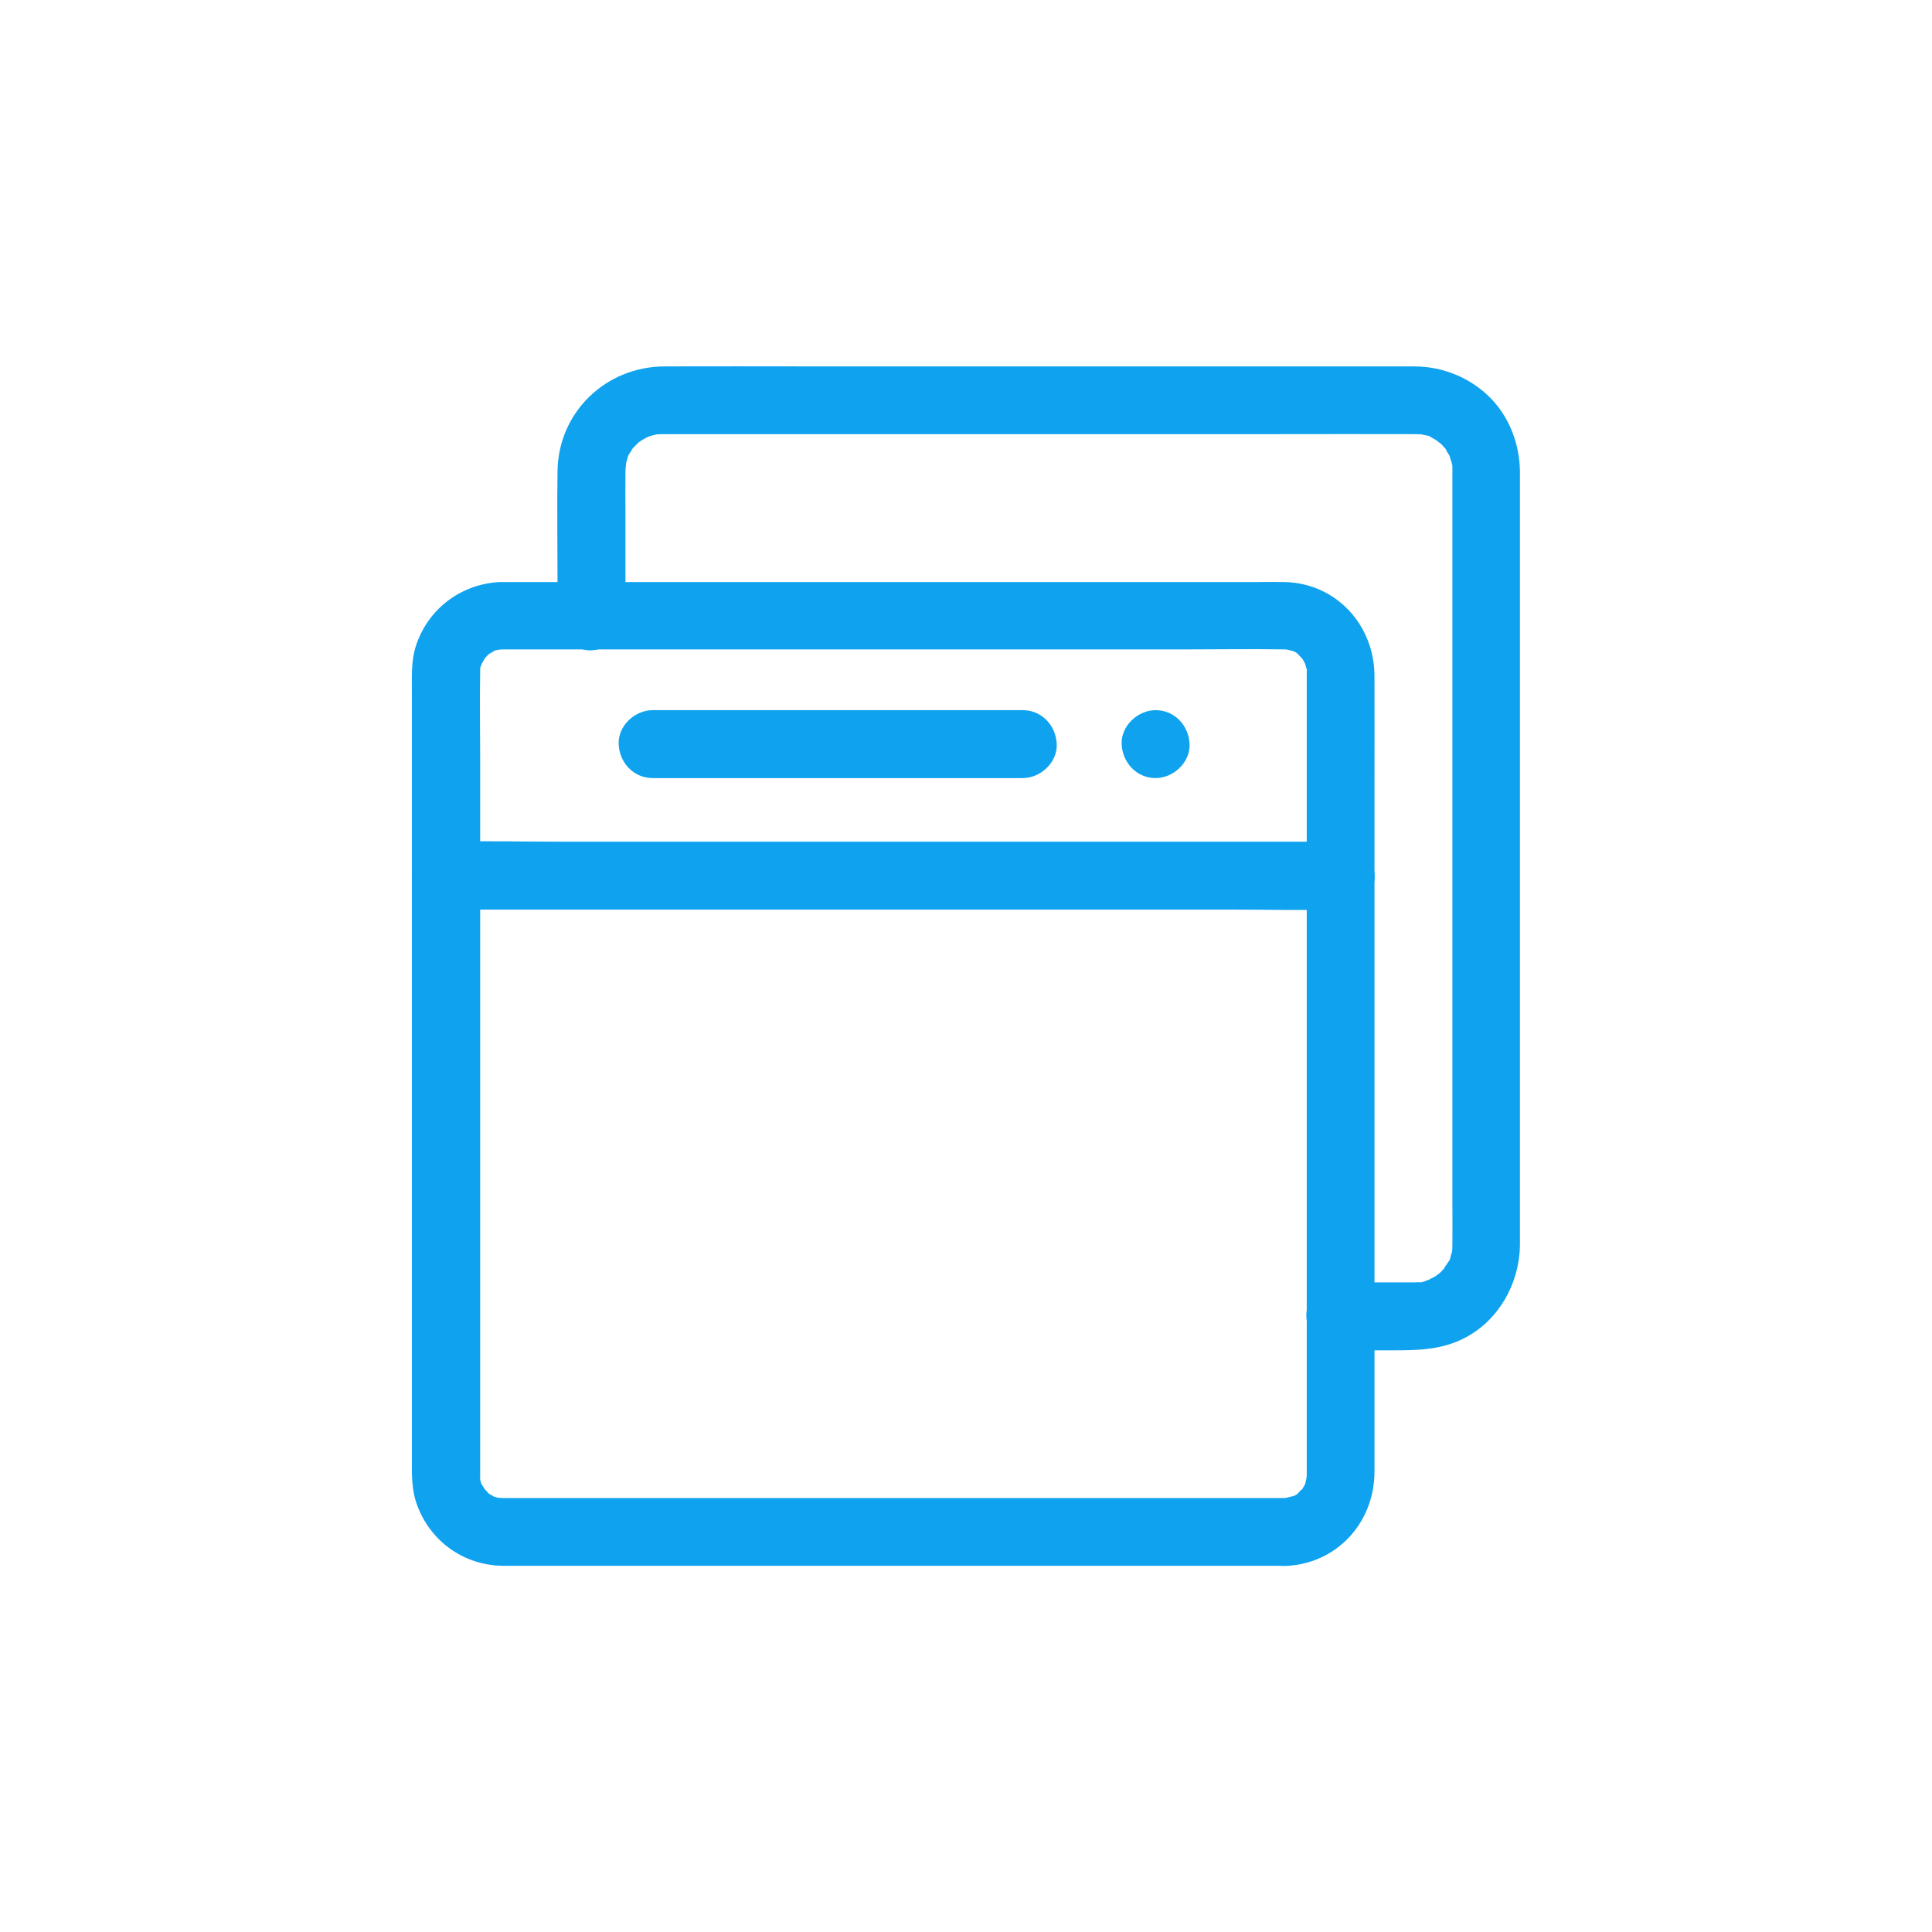 <?xml version="1.0" standalone="no"?><!DOCTYPE svg PUBLIC "-//W3C//DTD SVG 1.1//EN" "http://www.w3.org/Graphics/SVG/1.1/DTD/svg11.dtd"><svg t="1703457426419" class="icon" viewBox="0 0 1024 1024" version="1.1" xmlns="http://www.w3.org/2000/svg" p-id="8793" xmlns:xlink="http://www.w3.org/1999/xlink" width="200" height="200"><path d="M680.5 794H266.3c-0.6 0-4.5-0.4-1.7 0 2.5 0.4 0.2 0-0.2-0.1-0.6-0.2-3.3-0.6-3.8-1.1 0 0 3.8 2.1 0.8 0.2-0.7-0.4-1.5-0.9-2.2-1.3-2-1.1-0.7 0.4 0.6 0.5-0.3 0-1.2-1-1.4-1.3-0.6-0.6-1.1-1.3-1.8-1.8-1.8-1.4 1.4 2.7 0.5 0.6-0.3-0.8-0.9-1.5-1.3-2.2-1.5-2.5-1.2-0.7-0.1 0.2-0.4-0.4-1.7-4.5-1.4-5.1 0 0 0.2 4.6 0.2 0.8V782v-0.2-1.7-7.8-30.9-104.8-127.1-107.4c0-15.2-0.3-30.5 0-45.7V355c0-2.5-0.6-0.2-0.2 0.8-0.4-0.9 1-3.6 1.2-4.5 0.4-2.3-1.7 2.5-0.3 0.7 0.5-0.7 0.9-1.5 1.3-2.3 0.3-0.6 2-2.8 0.4-0.8-1.7 2.1 0.7-0.7 1.1-1.1 0.4-0.4 1.5-1.7 1.9-1.7 0 0-3.7 2.3-0.6 0.5 0.7-0.4 1.5-0.9 2.2-1.3 1.9-1.2 0.1-0.8-0.8 0.2 0.7-0.9 3.5-0.9 4.4-1.3 2.2-0.9-3.2 0-0.8 0.1-0.7 0 4.2-0.1 2.1-0.1H629.2c17.1 0 34.2-0.3 51.2 0h0.2c-2.6 0 3 0 2.1 0.1 2.4-0.1-2.8-1.2-0.8-0.1 0.5 0.3 1.4 0.3 1.9 0.5 0.6 0.2 1.3 0.4 1.9 0.6 1.3 0.5 0.8 0.3-1.3-0.6 0.6-0.1 4.2 2 4.4 2.6 0.1 0.2-2.5-2.5-1.1-0.8 0.5 0.6 1.2 1.2 1.8 1.8 0.5 0.4 2.2 2.6 0.7 0.6-1.5-2 0.1 0.2 0.4 0.8 0.4 0.7 0.8 1.6 1.3 2.3 1.1 1.5-0.8-3.2-0.1-0.1 0.2 0.8 0.4 1.8 0.7 2.5 0.7 2 1 0.6 0-0.8 0.3 0.4 0.1 2.5 0.1 2.7V781.8c0 0.6-0.4 4.5 0 1.7 0.4-2.7-0.6 2.1-0.8 2.8-0.9 3.6 0.4-0.7 0.4-0.7 0.1 0.3-1 1.9-1.2 2.3-0.1 0.2-1 2-1.4 2.2 1.4-0.7 2-2.1 0.4-0.7-0.6 0.6-1.3 1.2-1.8 1.8-1.4 1.6 0 1 0.7-0.4-0.2 0.5-3.8 2.7-4.4 2.6 0 0 4.2-1.3 0.7-0.4-0.6 0.2-1.3 0.3-1.9 0.5-0.6 0.2-3.5 0.7-0.9 0.3 2.8-0.2-1.6 0.2-1.9 0.2-9.4 0.2-18.4 8.1-18 18 0.4 9.6 7.9 18.2 18 18 27.5-0.6 47.9-22.6 48-49.8v-20.9-94.8-127.6-117.1c0-20.5 0.1-41 0-61.6-0.1-26.8-20.1-48.9-47.3-49.7-4.4-0.1-8.9 0-13.3 0h-403c-20.6 1-38.2 14.3-44.5 34-2.5 7.7-2.1 15.8-2.1 23.7v406.5c0 8.5-0.3 16.9 2.8 25.1 7.1 19.2 24.7 31.8 45.2 32.1h414.3c9.4 0 18.4-8.3 18-18-0.5-9.7-8-17.9-18.1-17.9z" fill="#0ea2ef" p-id="8794"></path><path d="M331.5 326.5v-54.2c0-7.5-0.1-15 0-22.5v-0.5c0-1 0.7-5.6 0.1-3.1-0.6 2.5 0.2-0.3 0.3-0.9 0.3-1.1 0.6-2.1 0.9-3.2 0.5-1.7-0.3-1.7-0.3 0.6 0-0.8 1.5-2.8 1.9-3.5 0.4-0.7 1-1.4 1.4-2.2-1.6 3-1.3 1.5-0.4 0.6 1.5-1.6 3-3.1 4.7-4.5-3 2.5 0.3 0 1.8-0.8 0.2-0.1 4.1-2 1.4-0.8-2.5 1.1 1-0.3 1.6-0.5 1.1-0.3 2.2-0.5 3.3-0.8 2.5-0.8-4.4 0 0 0 0.9 0 1.9-0.1 2.8-0.1h325c24.5 0 48.9-0.1 73.4 0h1.1c0.9 0 1.9 0.1 2.8 0.1 4.3 0.1-2.5-0.8 0 0 1.5 0.5 4.6 0.6 5.8 1.7-1.8-1.7-2.1-1.1-0.7-0.2 0.7 0.4 1.5 0.8 2.3 1.3 0.2 0.1 3.9 2.4 1.4 0.8-2.2-1.4 1.2 1.1 1.7 1.5 0.8 0.8 1.5 1.6 2.2 2.4 0.9 0.9 1.2 2.4-0.4-0.6 0.8 1.5 1.8 3 2.7 4.5 2 3.4-0.2-2.3 0-0.1 0.1 1 0.7 2.2 1 3.2 0.1 0.3 0.6 2.6 0.6 2.6-0.3-2.3-0.3-2.8-0.2-1.4 0.1 0.7 0.1 1.4 0.1 2.1V638.9c0 6.9 0.1 13.9 0 20.9v0.4c0 0.9-0.1 1.9-0.1 2.8-0.1 2.9-0.4-0.7 0.1-0.7 0 0-0.9 3.8-1 3.9-0.1 0.4-0.5 2.1-0.9 2.5 2.3-2.5 0.8-1.5-0.1-0.1-0.7 1.1-4.1 5.8-1.2 2.4-1.2 1.3-2.3 2.6-3.6 3.8-0.3 0.2-3.5 2.6-1.2 1.1 2.3-1.4-1.5 0.9-2 1.1-0.7 0.4-1.6 0.7-2.3 1.2-2 1.4 4-1.1 0 0-1.2 0.3-4 1.9-5.2 1.4 0.7-0.1 1.4-0.2 2.1-0.2-0.7 0.1-1.4 0.1-2.1 0.2-0.7 0-1.4 0.1-2.1 0.1h-39.8c-9.4 0-18.4 8.3-18 18 0.4 9.8 7.9 18 18 18h27.7c13.5 0 26.3-0.2 38.7-6.8 17.8-9.5 28.4-28.7 28.8-48.6v-5.2-88.9-144.6-129-35.7-7c-0.2-15.1-6-30-17.1-40.4-10.6-9.9-24.3-15.2-38.8-15.3H430.5c-26.1 0-52.2-0.1-78.2 0-31.2 0.1-56.4 24.2-56.8 55.6-0.3 19.4 0 38.9 0 58.4v18.5c0 9.4 8.3 18.4 18 18 9.7-0.6 18-8.1 18-18.2z" fill="#0ea2ef" p-id="8795"></path><path d="M236.3 482.1h416c19.1 0 38.4 0.5 57.5 0h0.8c9.4 0 18.4-8.3 18-18-0.4-9.8-7.9-18-18-18h-416c-19.1 0-38.4-0.5-57.5 0h-0.8c-9.4 0-18.4 8.3-18 18 0.4 9.8 7.9 18 18 18zM345.9 412.4H542.1c9.4 0 18.4-8.3 18-18-0.4-9.8-7.9-18-18-18H345.9c-9.4 0-18.4 8.3-18 18 0.4 9.8 7.9 18 18 18zM612.5 412.4c9.4 0 18.4-8.3 18-18-0.4-9.8-7.9-18-18-18-9.4 0-18.4 8.3-18 18 0.4 9.8 7.9 18 18 18z" fill="#0ea2ef" p-id="8796"></path></svg>